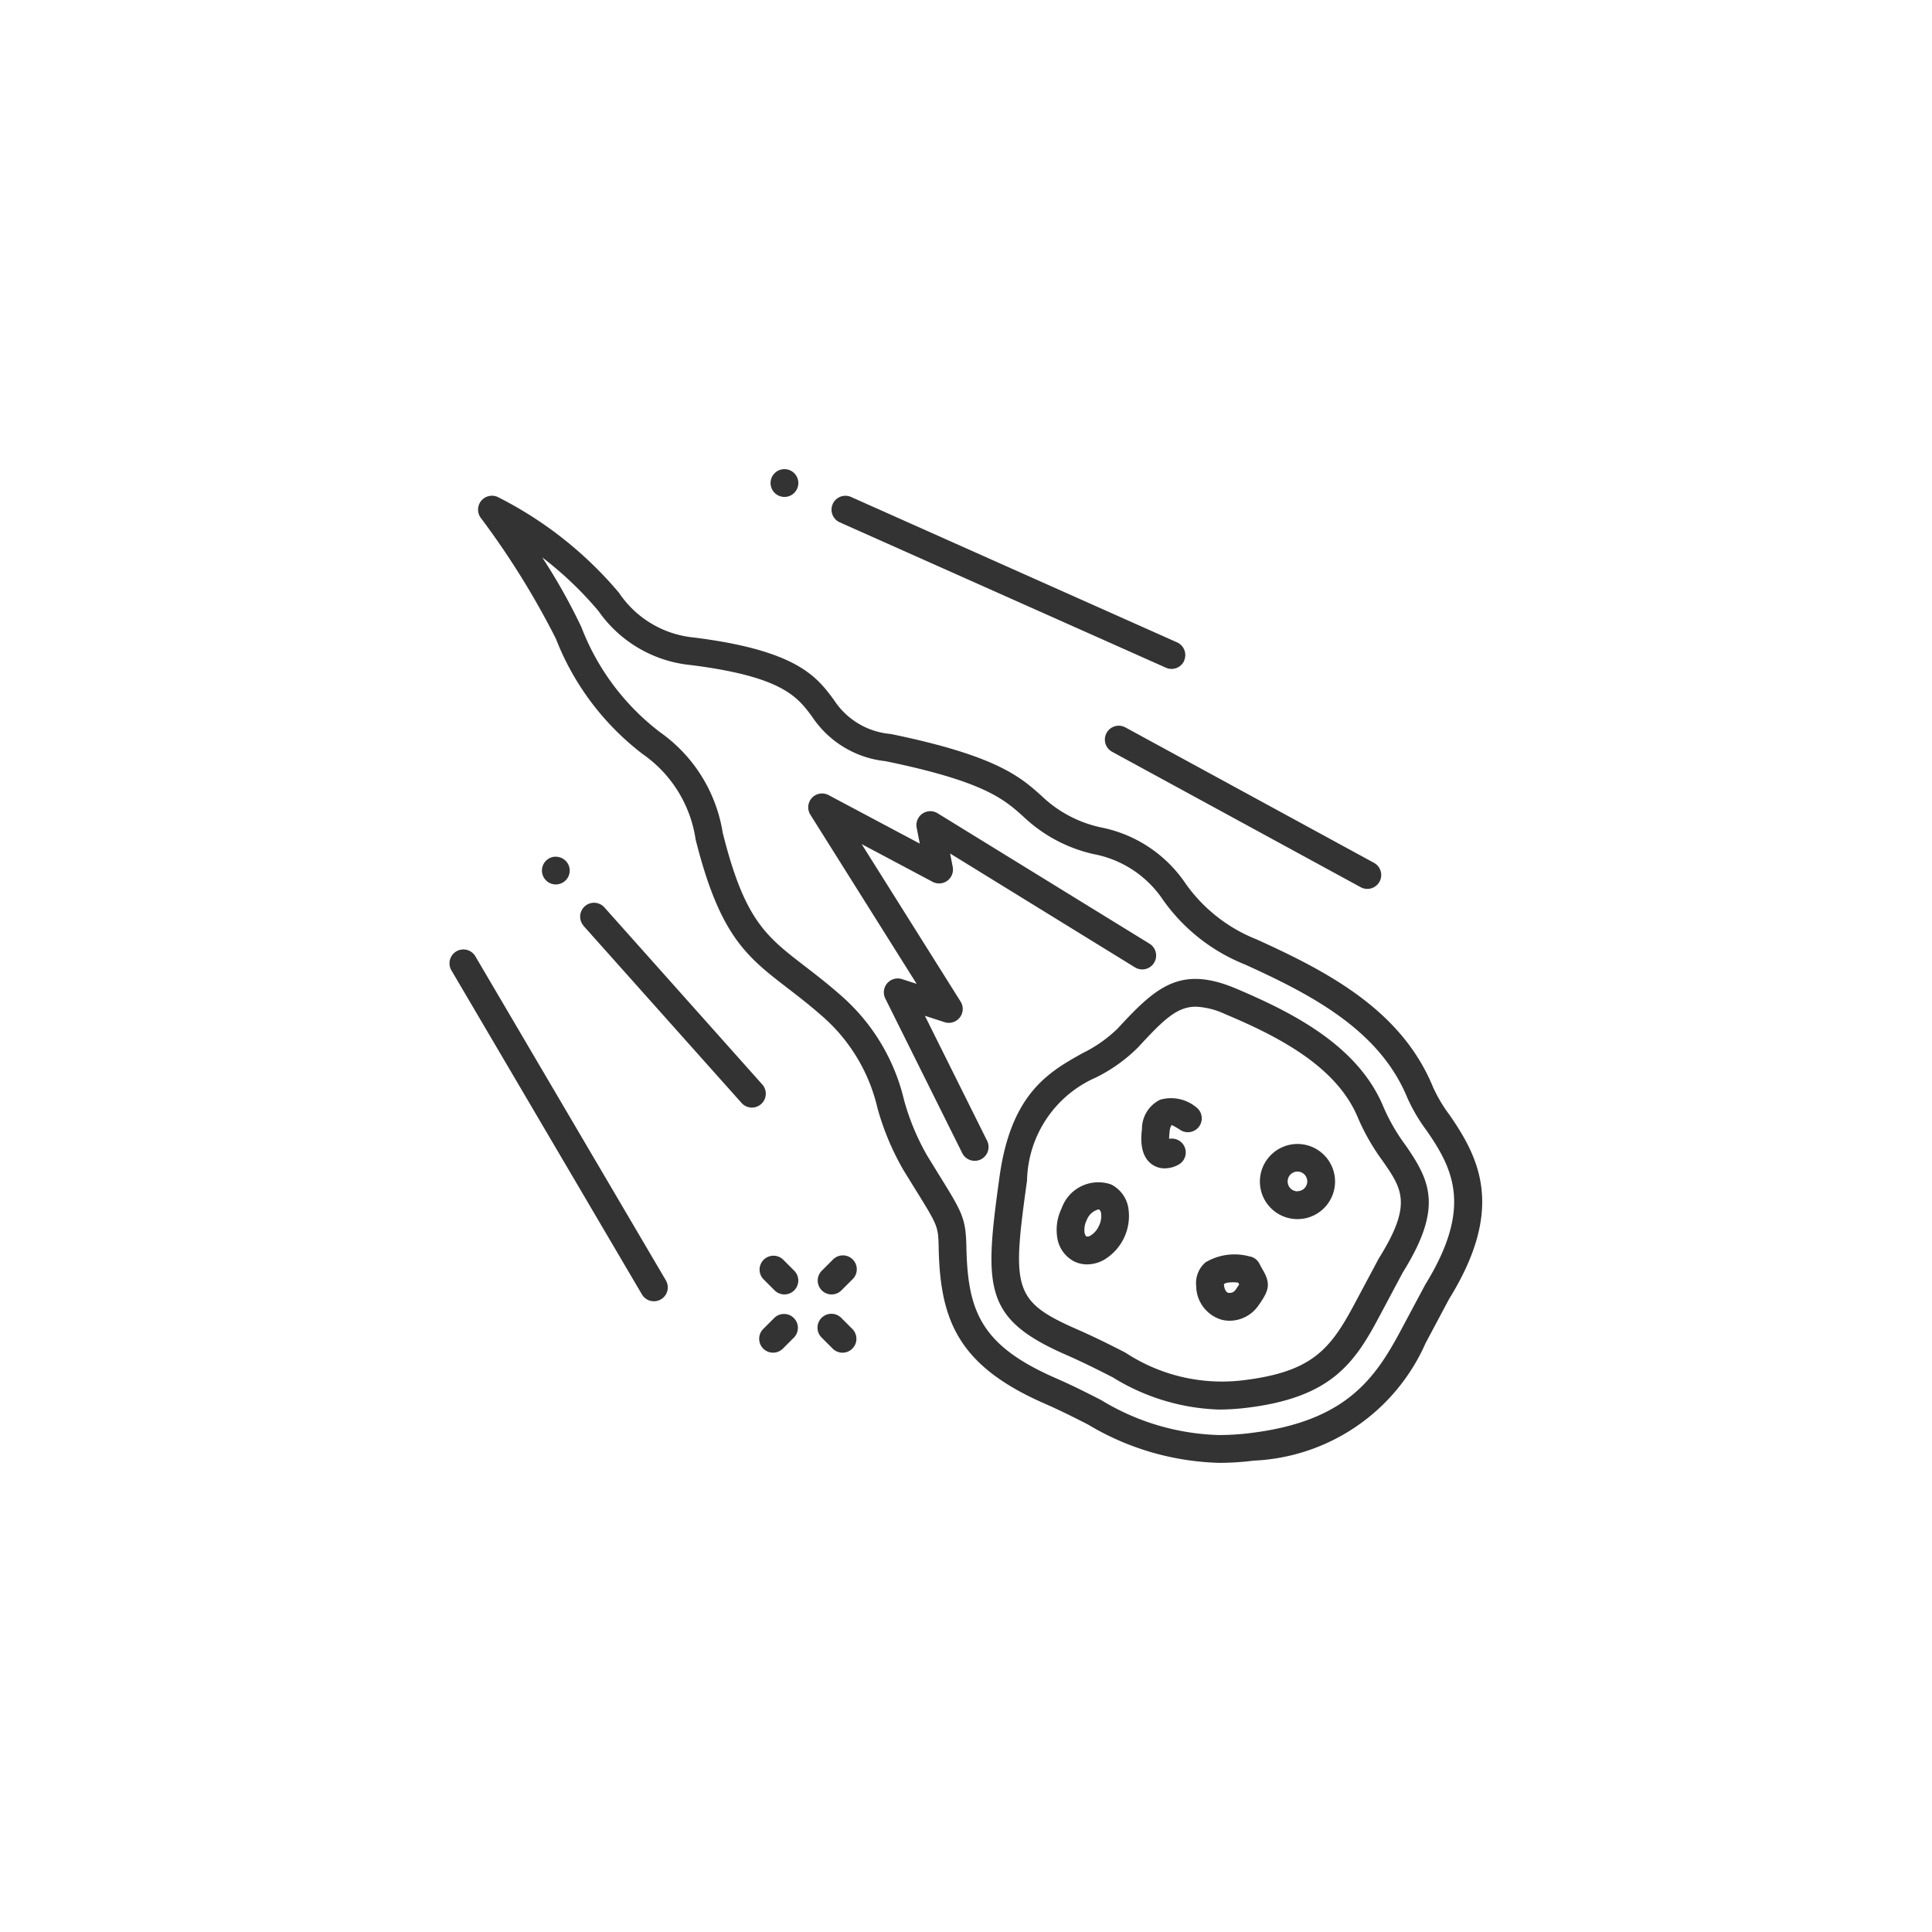 <svg class="comet" xmlns="http://www.w3.org/2000/svg" xmlns:xlink="http://www.w3.org/1999/xlink" width="150" height="150" viewBox="0 0 100 100"><g transform="translate(50 50) scale(-0.69 0.69) rotate(0) translate(-50 -50)" style="fill:#333333"><svg fill="#333333" xmlns="http://www.w3.org/2000/svg" viewBox="0 0 48 48" x="0px" y="0px"><g><path d="M19.8,27.137a4.88,4.88,0,0,1-1.262-.887c-1.37-1.485-2.244-2.284-4.247-1.443-2.134.9-4.436,2.1-5.331,4.288a6.936,6.936,0,0,1-.791,1.364c-.9,1.3-1.343,2.256.105,4.578l.872,1.636c.886,1.662,1.745,2.867,4.727,3.232a8.42,8.42,0,0,0,1.022.066,7.715,7.715,0,0,0,3.821-1.16c.494-.252,1.04-.53,1.691-.815,2.966-1.3,2.943-2.4,2.385-6.414C22.374,28.575,21.006,27.811,19.8,27.137Zm.206,9.943c-.672.294-1.235.58-1.744.84a6.32,6.32,0,0,1-4.268.993c-2.43-.3-3.1-1.093-3.965-2.711l-.881-1.651c-.005-.01-.011-.02-.017-.03-1.215-1.942-.833-2.493-.141-3.492a7.822,7.822,0,0,0,.894-1.555c.758-1.847,2.849-2.929,4.793-3.745a2.775,2.775,0,0,1,1.047-.264c.687,0,1.172.48,2.079,1.463a5.755,5.755,0,0,0,1.509,1.082,4.143,4.143,0,0,1,2.49,3.709C22.34,35.6,22.322,36.066,20.005,37.08Zm9.169-11.271c.466-.411.883-.731,1.26-1.021,1.463-1.128,2.429-1.874,3.3-5.341a4.554,4.554,0,0,1,1.908-3.079,9.623,9.623,0,0,0,3.124-4.153,29.215,29.215,0,0,1,2.7-4.345.5.5,0,0,0-.635-.743,13.854,13.854,0,0,0-4.336,3.433,3.665,3.665,0,0,1-2.7,1.612c-3.721.469-4.423,1.414-5.041,2.248a2.7,2.7,0,0,1-2.04,1.225c-3.82.783-4.677,1.55-5.431,2.226a4.427,4.427,0,0,1-2.141,1.138A4.788,4.788,0,0,0,16.1,21.022a5.689,5.689,0,0,1-2.567,2.021c-2.591,1.176-5.216,2.556-6.351,5.322a5.318,5.318,0,0,1-.594,1C5.5,30.939,4.6,32.748,6.6,35.981l.85,1.595a7.107,7.107,0,0,0,6.187,4.234,10.106,10.106,0,0,0,1.247.08,9.666,9.666,0,0,0,4.725-1.381c.458-.234.963-.491,1.565-.755,3.135-1.371,3.758-3.031,3.81-5.616.015-.763.03-.788.826-2.073l.433-.7a9.511,9.511,0,0,0,.945-2.251A6.266,6.266,0,0,1,29.174,25.809Zm-2.939,3a8.551,8.551,0,0,1-.844,2.029l-.431.7c-.827,1.336-.954,1.542-.975,2.579-.047,2.313-.521,3.544-3.21,4.72-.623.272-1.145.538-1.642.792a8.574,8.574,0,0,1-4.248,1.26,9.333,9.333,0,0,1-1.126-.072C10.35,40.4,9.285,38.89,8.333,37.1l-.866-1.622c-1.7-2.752-1.031-4.141-.056-5.547a6.219,6.219,0,0,0,.7-1.19c1-2.429,3.431-3.7,5.839-4.793A6.627,6.627,0,0,0,16.9,21.629,3.864,3.864,0,0,1,19.4,19.972a5.375,5.375,0,0,0,2.539-1.356c.692-.621,1.409-1.262,4.965-1.992a3.626,3.626,0,0,0,2.642-1.608c.524-.706,1.065-1.436,4.363-1.852a4.6,4.6,0,0,0,3.323-1.943,12.808,12.808,0,0,1,2.026-1.933,21.262,21.262,0,0,0-1.41,2.512,8.652,8.652,0,0,1-2.837,3.786A5.48,5.48,0,0,0,32.76,19.2c-.782,3.129-1.547,3.719-2.937,4.791-.391.3-.824.635-1.31,1.061A7.193,7.193,0,0,0,26.235,28.81ZM29.2,36.669a.5.5,0,0,1,0,.708l-.4.4a.5.5,0,1,1-.708-.707l.4-.4A.5.5,0,0,1,29.2,36.669Zm2.1.4a.5.5,0,0,1-.354.854.5.5,0,0,1-.353-.147l-.4-.4a.5.5,0,0,1,.707-.707Zm-1.115-1.39a.5.5,0,0,1,0-.707l.4-.4a.5.5,0,0,1,.707.707l-.4.4a.5.5,0,0,1-.707,0Zm-2.1-.4a.5.5,0,1,1,.707-.707l.4.4a.5.5,0,0,1-.354.854.5.5,0,0,1-.353-.147Zm-16.02-4.871a1.353,1.353,0,1,0,1.353,1.353A1.355,1.355,0,0,0,12.062,30.408Zm0,1.7a.353.353,0,1,1,.353-.352A.353.353,0,0,1,12.062,32.113Zm1.7,2.352a.5.5,0,0,0-.333.263c-.048.1-.092.173-.127.233-.3.517-.192.759.165,1.268a1.27,1.27,0,0,0,1.033.549,1.154,1.154,0,0,0,.308-.041,1.277,1.277,0,0,0,.9-1.2.994.994,0,0,0-.33-.858A2.042,2.042,0,0,0,13.763,34.465Zm.784,1.307a.251.251,0,0,1-.26-.116c-.029-.042-.084-.121-.125-.183l.007-.012L14.2,35.4c.232-.025.461-.007.513.058C14.708,35.543,14.679,35.736,14.547,35.772Zm4.224-3.9a1.152,1.152,0,0,0-.621.863,1.838,1.838,0,0,0,.879,1.85,1.256,1.256,0,0,0,.607.164,1.06,1.06,0,0,0,.454-.1,1.157,1.157,0,0,0,.622-.863,1.772,1.772,0,0,0-.159-1.059A1.4,1.4,0,0,0,18.771,31.867Zm.89,1.872a.2.2,0,0,1-.148-.034.768.768,0,0,1-.3-.346.777.777,0,0,1-.079-.452.2.2,0,0,1,.067-.136.058.058,0,0,1,.028-.006.619.619,0,0,1,.422.385h0a.777.777,0,0,1,.078.452C19.714,33.682,19.684,33.729,19.661,33.739Zm-2-3.873c.029.238.116.965-.381,1.292a.783.783,0,0,1-.438.128,1.029,1.029,0,0,1-.507-.139.5.5,0,0,1,.349-.923,2.023,2.023,0,0,0-.016-.238.537.537,0,0,0-.074-.262,2.663,2.663,0,0,0-.285.161.5.5,0,0,1-.6-.8,1.427,1.427,0,0,1,1.3-.27A1.172,1.172,0,0,1,17.665,29.866ZM29.547,17.945a.5.5,0,0,1,.057.607l-3.827,6.091.528-.171a.5.5,0,0,1,.6.7l-2.77,5.566a.5.5,0,0,1-.448.277.489.489,0,0,1-.222-.052.5.5,0,0,1-.225-.67l2.24-4.5-.707.229a.5.5,0,0,1-.578-.742l3.562-5.669-2.554,1.358a.5.5,0,0,1-.725-.538l.094-.482-6.656,4.1a.5.5,0,1,1-.524-.852L25.023,18.5a.5.5,0,0,1,.753.522l-.112.571,3.281-1.745A.5.5,0,0,1,29.547,17.945Zm-13.4-4.938a.5.5,0,0,1,.253-.66L28.138,7.112a.5.5,0,1,1,.408.913L16.8,13.26a.488.488,0,0,1-.2.043A.5.5,0,0,1,16.143,13.007Zm21.623,9.549-5.688,6.375a.5.5,0,0,1-.746-.666L37.02,21.89a.5.5,0,0,1,.746.666Zm4.751,1.614-6.86,11.668a.5.5,0,0,1-.862-.506l6.86-11.668a.5.5,0,1,1,.862.506ZM9.11,20.963a.5.5,0,0,1,.2-.678l8.95-4.876a.5.5,0,1,1,.479.878L9.788,21.163a.5.5,0,0,1-.678-.2Zm29.659-.9a.5.5,0,1,1-.5.5A.5.5,0,0,1,38.769,20.066ZM30.037,6.61a.5.5,0,1,1,.5.5A.5.5,0,0,1,30.037,6.61Z"></path></g></svg></g></svg>